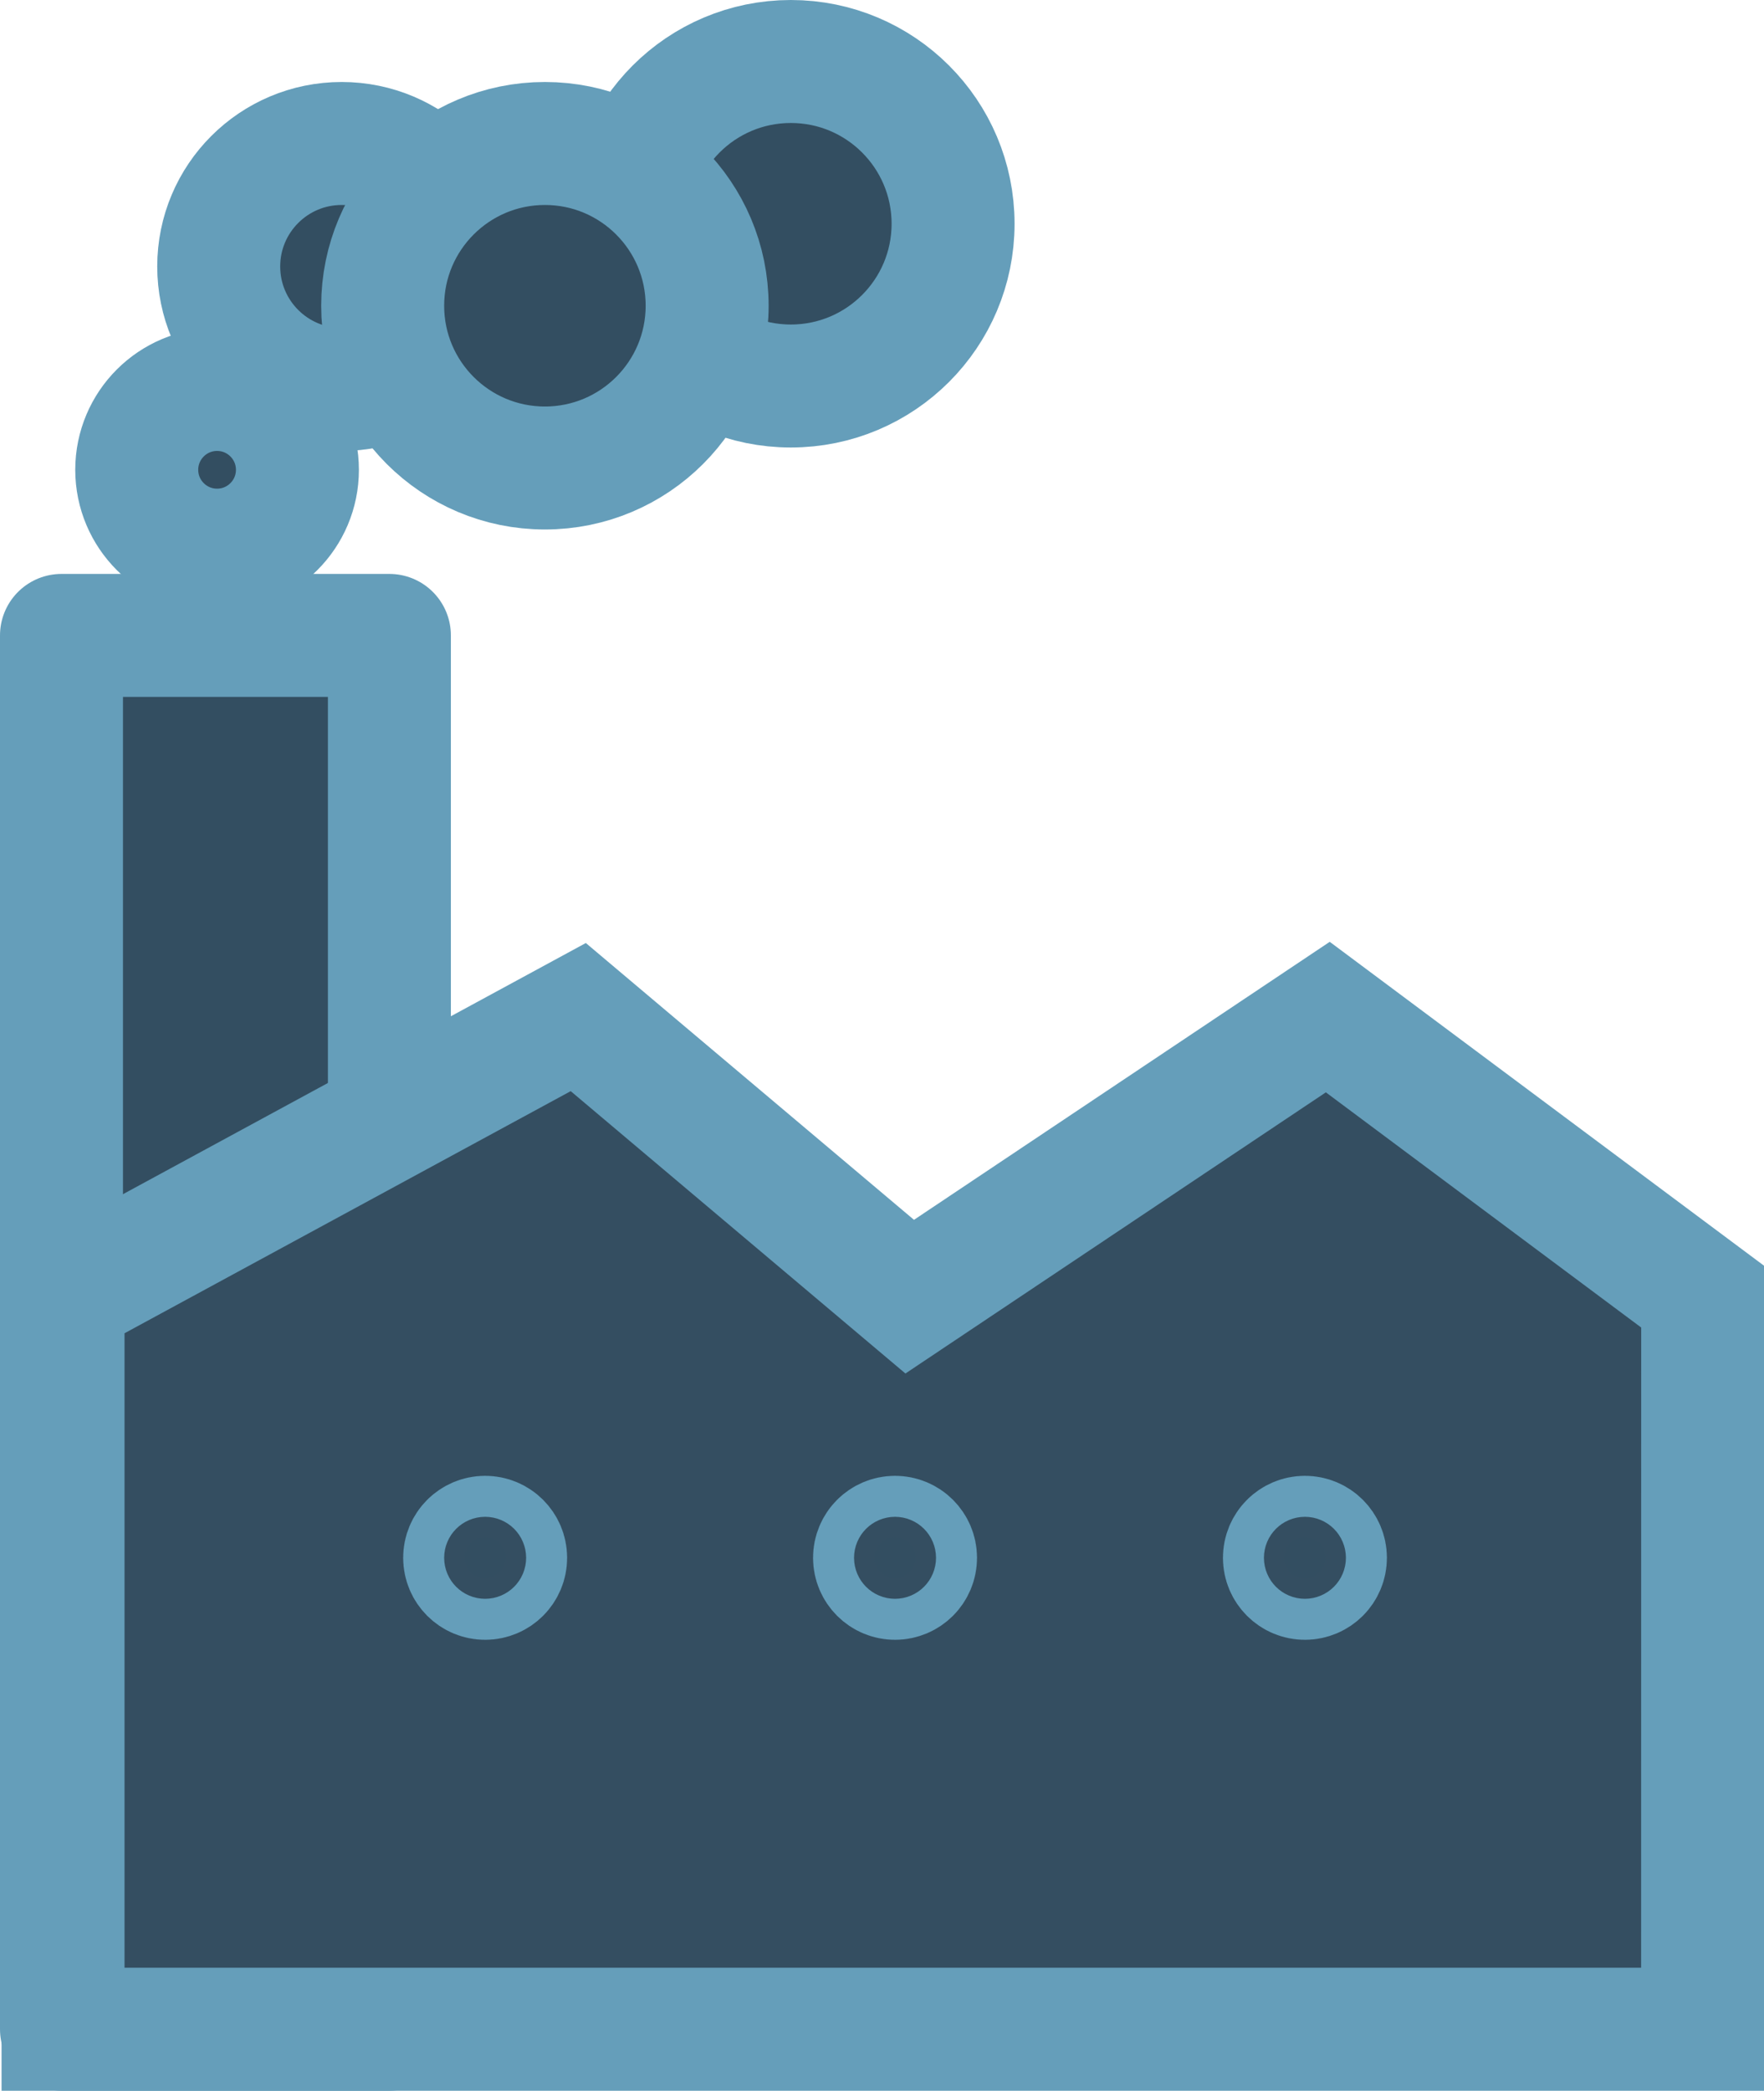<svg xmlns="http://www.w3.org/2000/svg" width="21.518" height="25.5" viewBox="0 0 21.518 25.5">
  <g id="Grupo_863" data-name="Grupo 863" transform="translate(20694.268 2962.75)">
    <g id="Grupo_862" data-name="Grupo 862">
      <g id="Grupo_861" data-name="Grupo 861">
        <g id="Grupo_860" data-name="Grupo 860">
          <g id="Grupo_857" data-name="Grupo 857">
            <path id="Trazado_1249" data-name="Trazado 1249" d="M49.317,395.5h17v4h-17Z" transform="translate(-20294.018 -3004.317) rotate(90)" fill="#334e61" stroke="#659eba" stroke-linejoin="round" stroke-width="1.5"/>
            <circle id="Elipse_356" data-name="Elipse 356" cx="0.98" cy="0.98" r="0.98" transform="translate(-20692.6 -2958)" fill="#334e61" stroke="#659eba" stroke-linejoin="round" stroke-width="1.5"/>
            <circle id="Elipse_358" data-name="Elipse 358" cx="1.5" cy="1.5" r="1.5" transform="translate(-20691.6 -2961)" fill="#334e61" stroke="#659eba" stroke-linejoin="round" stroke-width="1.5"/>
            <circle id="Elipse_359" data-name="Elipse 359" cx="1.979" cy="1.979" r="1.979" transform="translate(-20686.6 -2962)" fill="#334e61" stroke="#659eba" stroke-linejoin="round" stroke-width="1.5"/>
            <path id="Trazado_1248" data-name="Trazado 1248" d="M69.317,124.457h-20v-8.935l6.285-3.41,4.043,3.41,5.1-3.41,4.573,3.41Z" transform="translate(-20742.816 -3062.457)" fill="#344e61" stroke="#659eba" stroke-width="1.5"/>
            <circle id="Elipse_361" data-name="Elipse 361" cx="0.25" cy="0.25" r="0.25" transform="translate(-20688.6 -2944)" fill="#334e61" stroke="#659eba" stroke-linejoin="round" stroke-width="1.5"/>
            <circle id="Elipse_362" data-name="Elipse 362" cx="0.25" cy="0.25" r="0.25" transform="translate(-20678.6 -2944)" fill="#334e61" stroke="#659eba" stroke-linejoin="round" stroke-width="1.5"/>
            <circle id="Elipse_364" data-name="Elipse 364" cx="1.979" cy="1.979" r="1.979" transform="translate(-20689.6 -2961)" fill="#334e61" stroke="#659eba" stroke-linejoin="round" stroke-width="1.5"/>
          </g>
        </g>
        <circle id="Elipse_363" data-name="Elipse 363" cx="0.25" cy="0.25" r="0.25" transform="translate(-20683.6 -2944)" fill="#334e61" stroke="#659eba" stroke-linejoin="round" stroke-width="1.5"/>
      </g>
    </g>
  </g>
</svg>
